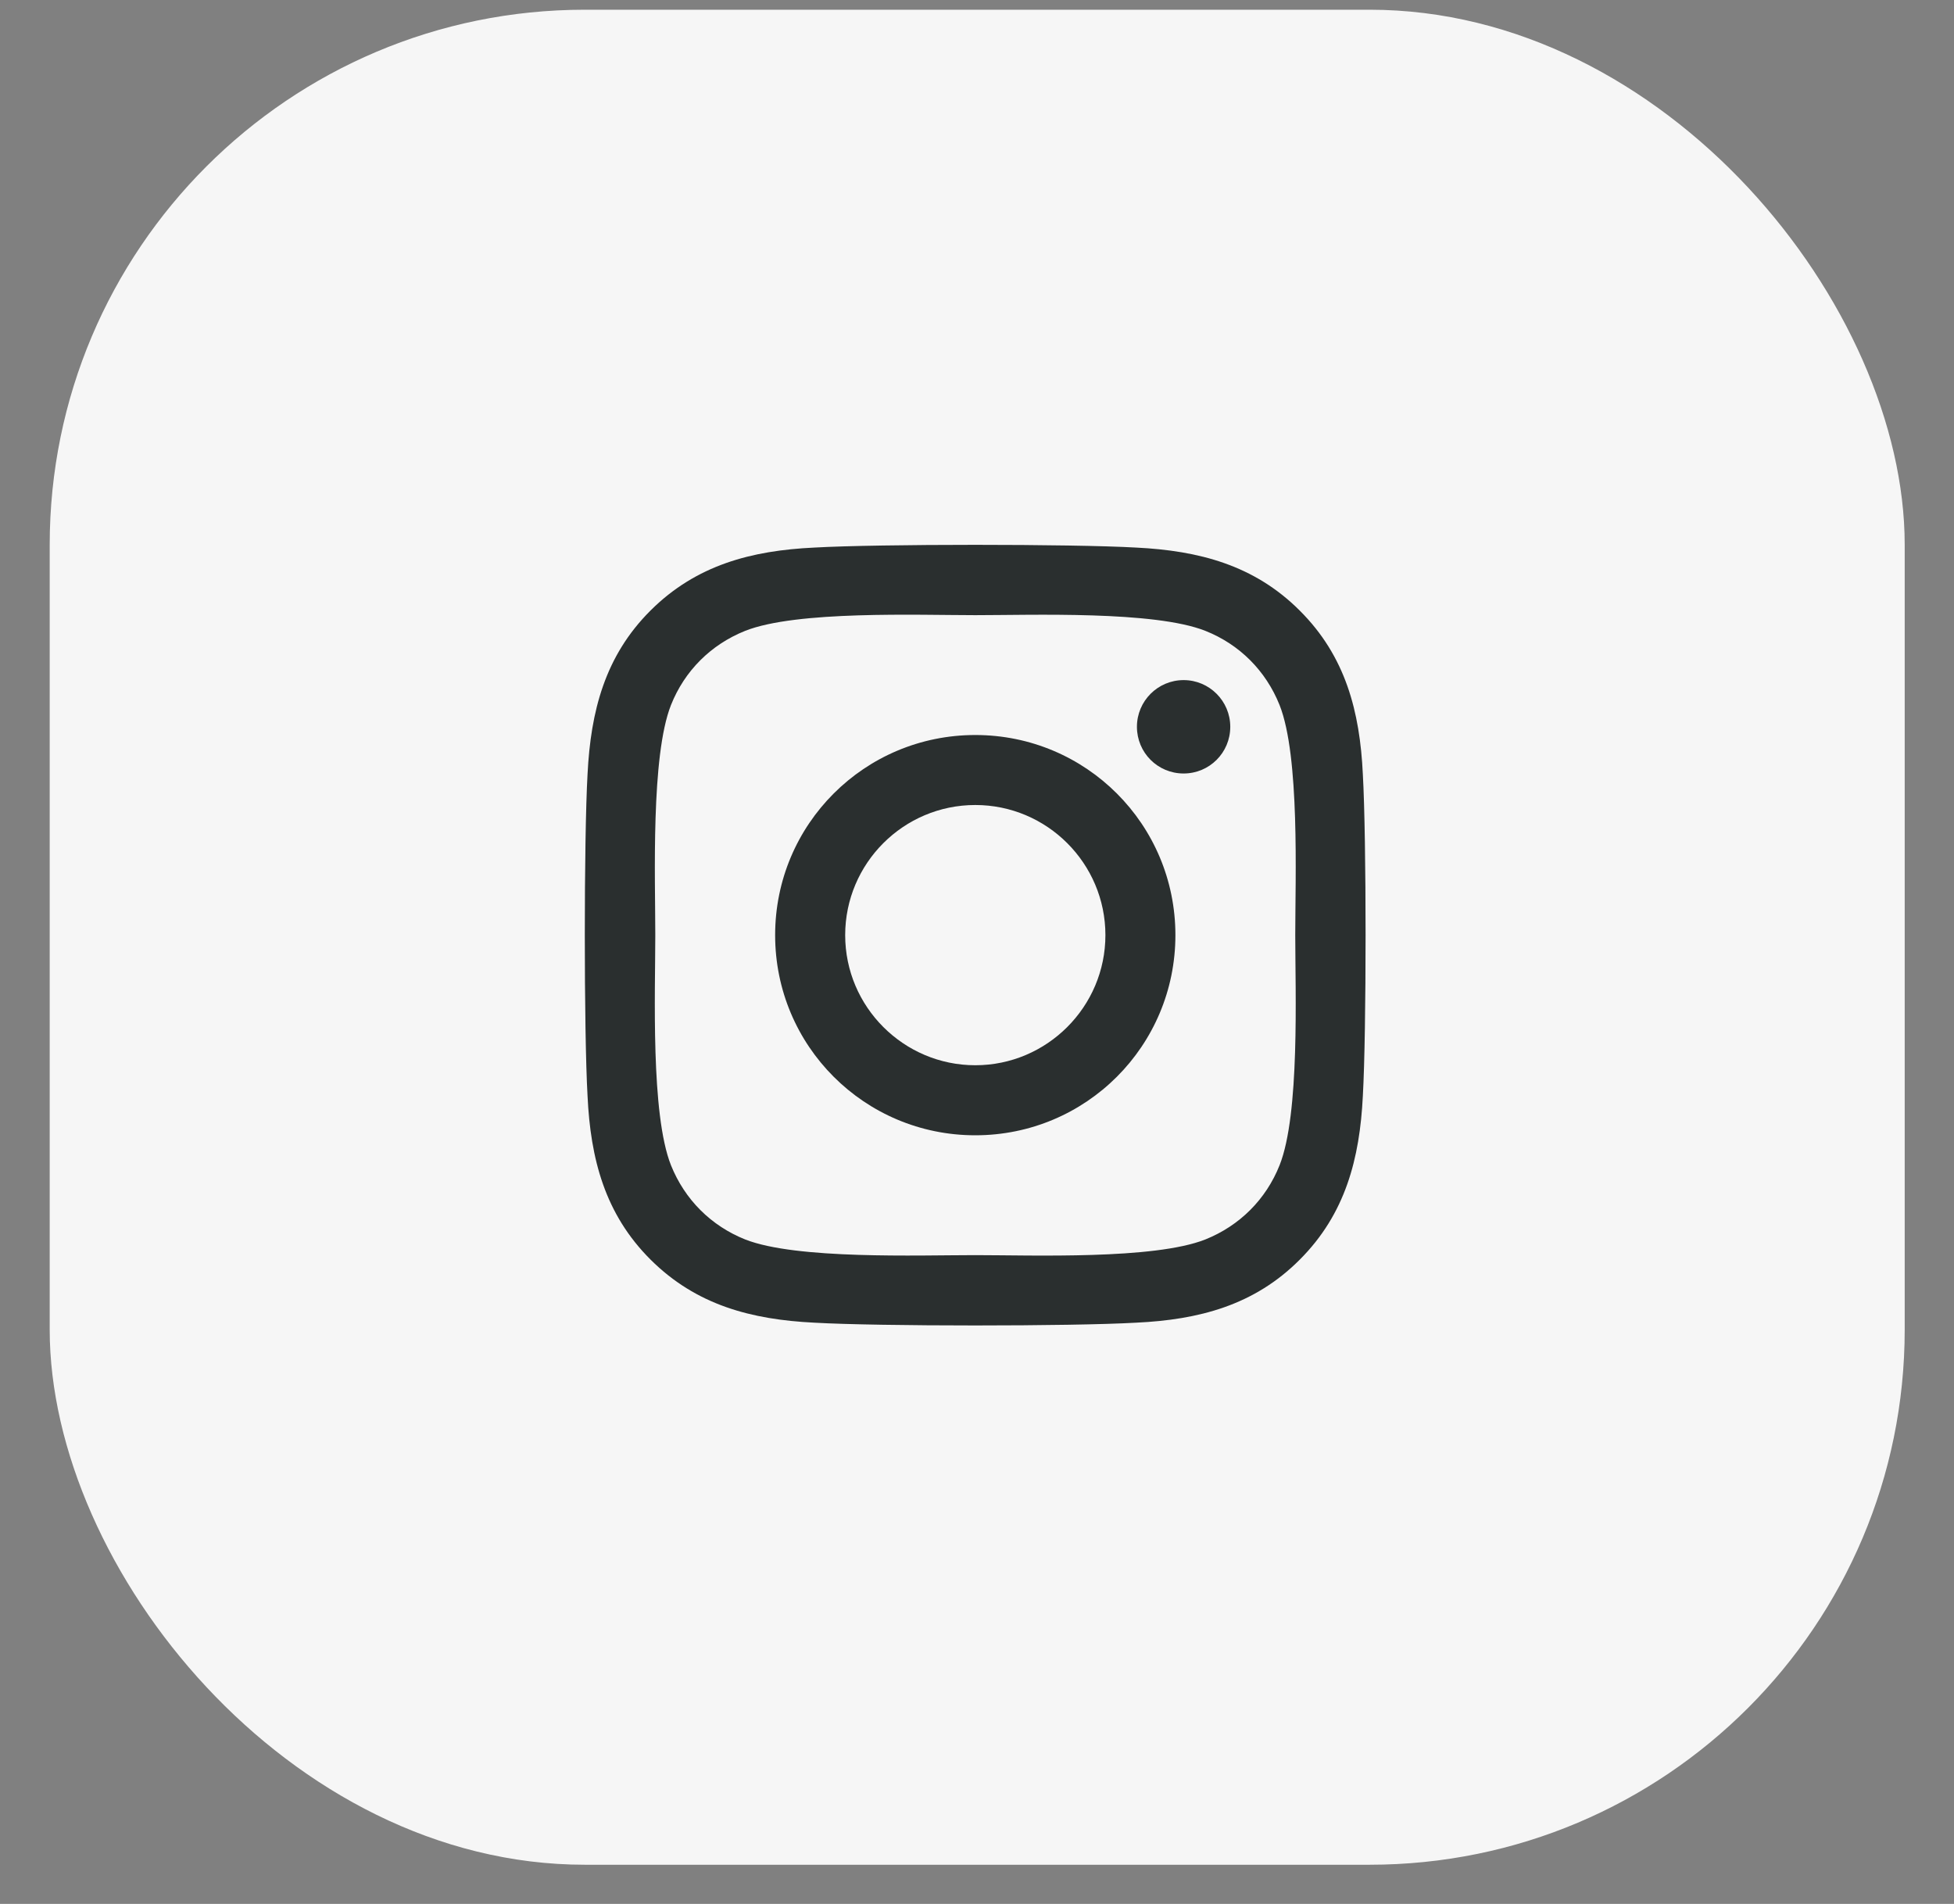 <svg width="39" height="38" viewBox="0 0 39 38" fill="none" xmlns="http://www.w3.org/2000/svg">
<rect x="0" y="0" width="39" height="38" fill="#808080" stroke="none"/>
<g id="Group 11">
<rect id="Rectangle 69" x="0.992" y="0.194" width="37.024" height="37.024" rx="10.68" fill="#F6F6F6"/>
<path id="Vector" d="M19.466 14.67C17.255 14.67 15.471 16.453 15.471 18.664C15.471 20.875 17.255 22.659 19.466 22.659C21.677 22.659 23.46 20.875 23.46 18.664C23.46 16.453 21.677 14.67 19.466 14.67ZM19.466 21.261C18.037 21.261 16.869 20.096 16.869 18.664C16.869 17.232 18.033 16.067 19.466 16.067C20.898 16.067 22.063 17.232 22.063 18.664C22.063 20.096 20.895 21.261 19.466 21.261ZM24.555 14.506C24.555 15.024 24.138 15.438 23.624 15.438C23.106 15.438 22.692 15.021 22.692 14.506C22.692 13.992 23.109 13.574 23.624 13.574C24.138 13.574 24.555 13.992 24.555 14.506ZM27.201 15.452C27.142 14.204 26.857 13.098 25.942 12.187C25.032 11.276 23.926 10.991 22.678 10.929C21.392 10.856 17.536 10.856 16.25 10.929C15.005 10.988 13.9 11.273 12.985 12.184C12.071 13.095 11.79 14.2 11.727 15.448C11.654 16.735 11.654 20.59 11.727 21.877C11.786 23.125 12.071 24.23 12.985 25.141C13.9 26.052 15.002 26.337 16.25 26.399C17.536 26.473 21.392 26.473 22.678 26.399C23.926 26.34 25.032 26.055 25.942 25.141C26.853 24.23 27.139 23.125 27.201 21.877C27.274 20.59 27.274 16.738 27.201 15.452ZM25.539 23.257C25.268 23.938 24.743 24.463 24.058 24.738C23.033 25.144 20.599 25.051 19.466 25.051C18.332 25.051 15.895 25.141 14.873 24.738C14.192 24.466 13.667 23.942 13.392 23.257C12.985 22.231 13.079 19.797 13.079 18.664C13.079 17.531 12.989 15.094 13.392 14.072C13.663 13.39 14.188 12.865 14.873 12.591C15.899 12.184 18.332 12.278 19.466 12.278C20.599 12.278 23.036 12.187 24.058 12.591C24.74 12.862 25.265 13.387 25.539 14.072C25.946 15.097 25.852 17.531 25.852 18.664C25.852 19.797 25.946 22.235 25.539 23.257Z" fill="#2A2F2F"/>
</g>
</svg>
